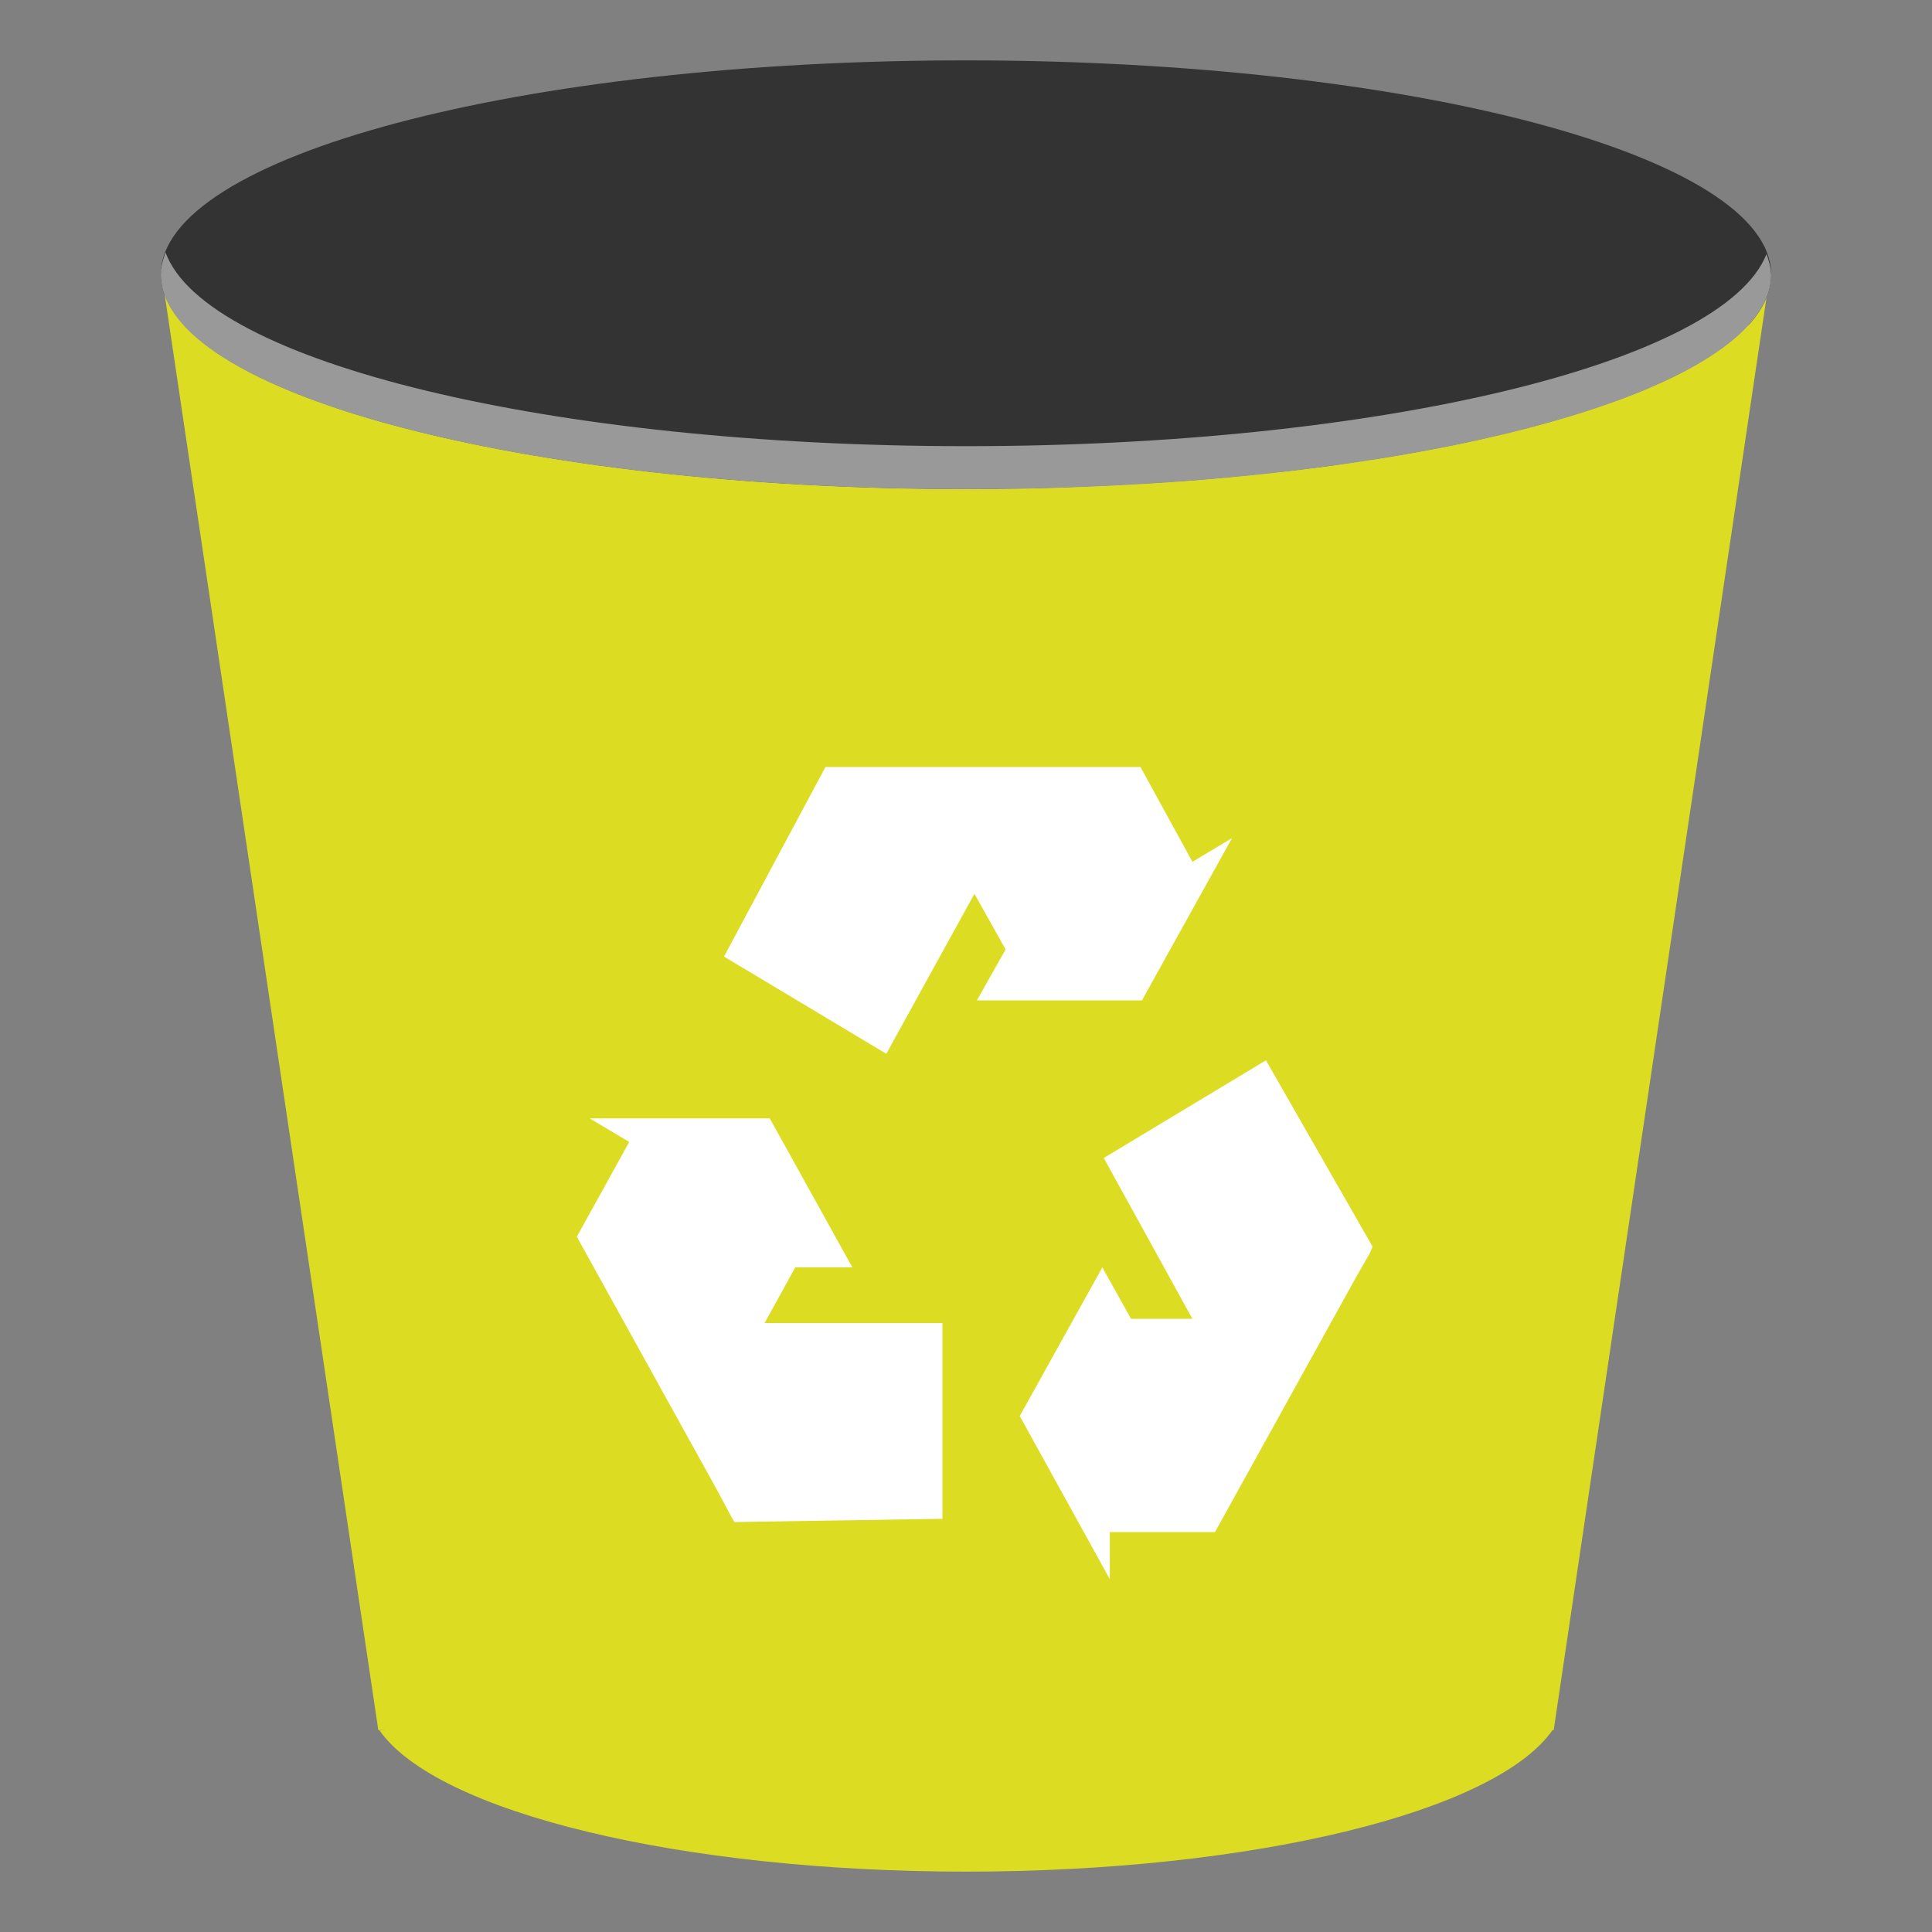 
<svg xmlns="http://www.w3.org/2000/svg" xmlns:xlink="http://www.w3.org/1999/xlink" width="16px" height="16px" viewBox="0 0 16 16" version="1.1">
<rect x="0" y="0" width="16" height="16" fill="#808080" stroke="none"/>
<g id="surface1">
<path style=" stroke:none;fill-rule:nonzero;fill:#DCDC23;fill-opacity:1;" d="M 3.18 13.523 L 12.812 13.523 L 12.812 14.355 L 3.18 14.355 Z M 3.18 13.523 "/>
<path style=" stroke:none;fill-rule:nonzero;fill:#DCDC23;fill-opacity:1;" d="M 14.664 2.23 L 1.336 2.23 L 6.16 14.285 L 12.867 14.328 Z M 14.664 2.23 "/>
<path style=" stroke:none;fill-rule:nonzero;fill:#DCDC23;fill-opacity:1;" d="M 4.188 14.32 L 3.141 14.328 C 3.617 15.012 5.648 15.5 8 15.5 C 10.363 15.5 12.395 15.008 12.863 14.32 Z M 4.188 14.32 "/>
<path style=" stroke:none;fill-rule:nonzero;fill:rgb(20%,20%,20%);fill-opacity:1;" d="M 14.668 2.273 C 14.668 1.293 11.684 0.5 8 0.5 C 4.316 0.5 1.332 1.293 1.332 2.273 C 1.332 3.254 4.316 4.051 8 4.051 C 11.684 4.051 14.668 3.254 14.668 2.273 Z M 14.668 2.273 "/>
<path style=" stroke:none;fill-rule:nonzero;fill:#DCDC23;fill-opacity:1;" d="M 1.336 2.23 L 1.336 2.25 C 1.34 2.246 1.34 2.238 1.34 2.23 Z M 14.66 2.23 C 14.66 2.234 14.66 2.234 14.66 2.238 L 14.664 2.23 Z M 1.363 2.434 L 3.133 14.328 L 9.84 14.285 L 14.484 2.68 C 14.434 2.734 14.375 2.793 14.305 2.848 C 14.305 2.848 14.305 2.848 14.301 2.848 C 14.301 2.848 14.301 2.852 14.297 2.852 C 14.227 2.906 14.148 2.957 14.059 3.012 C 14.055 3.012 14.051 3.016 14.047 3.02 C 13.961 3.07 13.863 3.117 13.758 3.168 C 13.746 3.172 13.738 3.176 13.727 3.18 C 13.625 3.227 13.516 3.27 13.395 3.316 C 13.383 3.32 13.367 3.324 13.355 3.328 C 13.234 3.371 13.109 3.414 12.977 3.453 C 12.965 3.457 12.949 3.461 12.934 3.465 C 12.801 3.504 12.664 3.543 12.516 3.578 C 12.492 3.586 12.469 3.59 12.445 3.594 C 12.309 3.629 12.164 3.66 12.012 3.691 C 11.977 3.699 11.945 3.703 11.91 3.711 C 11.766 3.738 11.621 3.766 11.469 3.789 C 11.426 3.797 11.379 3.805 11.332 3.809 C 11.188 3.832 11.043 3.855 10.891 3.875 C 10.836 3.879 10.781 3.887 10.723 3.895 C 10.578 3.91 10.43 3.926 10.281 3.941 C 10.215 3.949 10.148 3.953 10.078 3.961 C 9.945 3.973 9.809 3.984 9.672 3.992 C 9.578 4 9.484 4.004 9.391 4.008 C 9.266 4.016 9.145 4.023 9.02 4.027 C 8.926 4.031 8.832 4.035 8.738 4.039 C 8.602 4.043 8.465 4.047 8.332 4.047 C 8.219 4.051 8.109 4.051 8 4.051 C 7.777 4.051 7.555 4.047 7.336 4.043 C 4.156 3.957 1.656 3.281 1.367 2.438 C 1.367 2.434 1.363 2.434 1.363 2.434 Z M 1.363 2.434 "/>
<path style=" stroke:none;fill-rule:nonzero;fill:rgb(60%,60%,60%);fill-opacity:1;" d="M 1.371 2.09 C 1.348 2.152 1.332 2.215 1.332 2.273 C 1.332 3.254 4.316 4.051 8 4.051 C 11.684 4.051 14.668 3.254 14.668 2.273 C 14.664 2.219 14.652 2.16 14.629 2.105 C 14.273 3.008 11.414 3.695 8 3.695 C 4.57 3.695 1.699 3 1.371 2.09 Z M 1.371 2.09 "/>
<path style=" stroke:none;fill-rule:nonzero;fill:rgb(100%,100%,100%);fill-opacity:1;" d="M 6.836 6.352 L 5.996 7.922 L 7.34 8.727 L 8.07 7.402 L 8.328 7.863 L 8.09 8.285 L 9.457 8.285 L 10.203 6.941 L 9.875 7.137 L 9.445 6.352 Z M 10.484 8.781 L 9.141 9.59 L 9.875 10.922 L 9.367 10.922 L 9.129 10.496 L 8.445 11.727 L 9.191 13.078 L 9.191 12.688 L 10.062 12.688 L 11.23 10.578 L 11.344 10.379 L 11.367 10.324 Z M 4.883 9.262 L 5.211 9.457 L 4.777 10.242 L 5.945 12.352 L 6.051 12.551 L 6.082 12.605 L 7.805 12.578 L 7.805 10.957 L 6.332 10.957 L 6.586 10.496 L 7.059 10.496 L 6.375 9.262 Z M 4.883 9.262 "/>
</g>
</svg>
